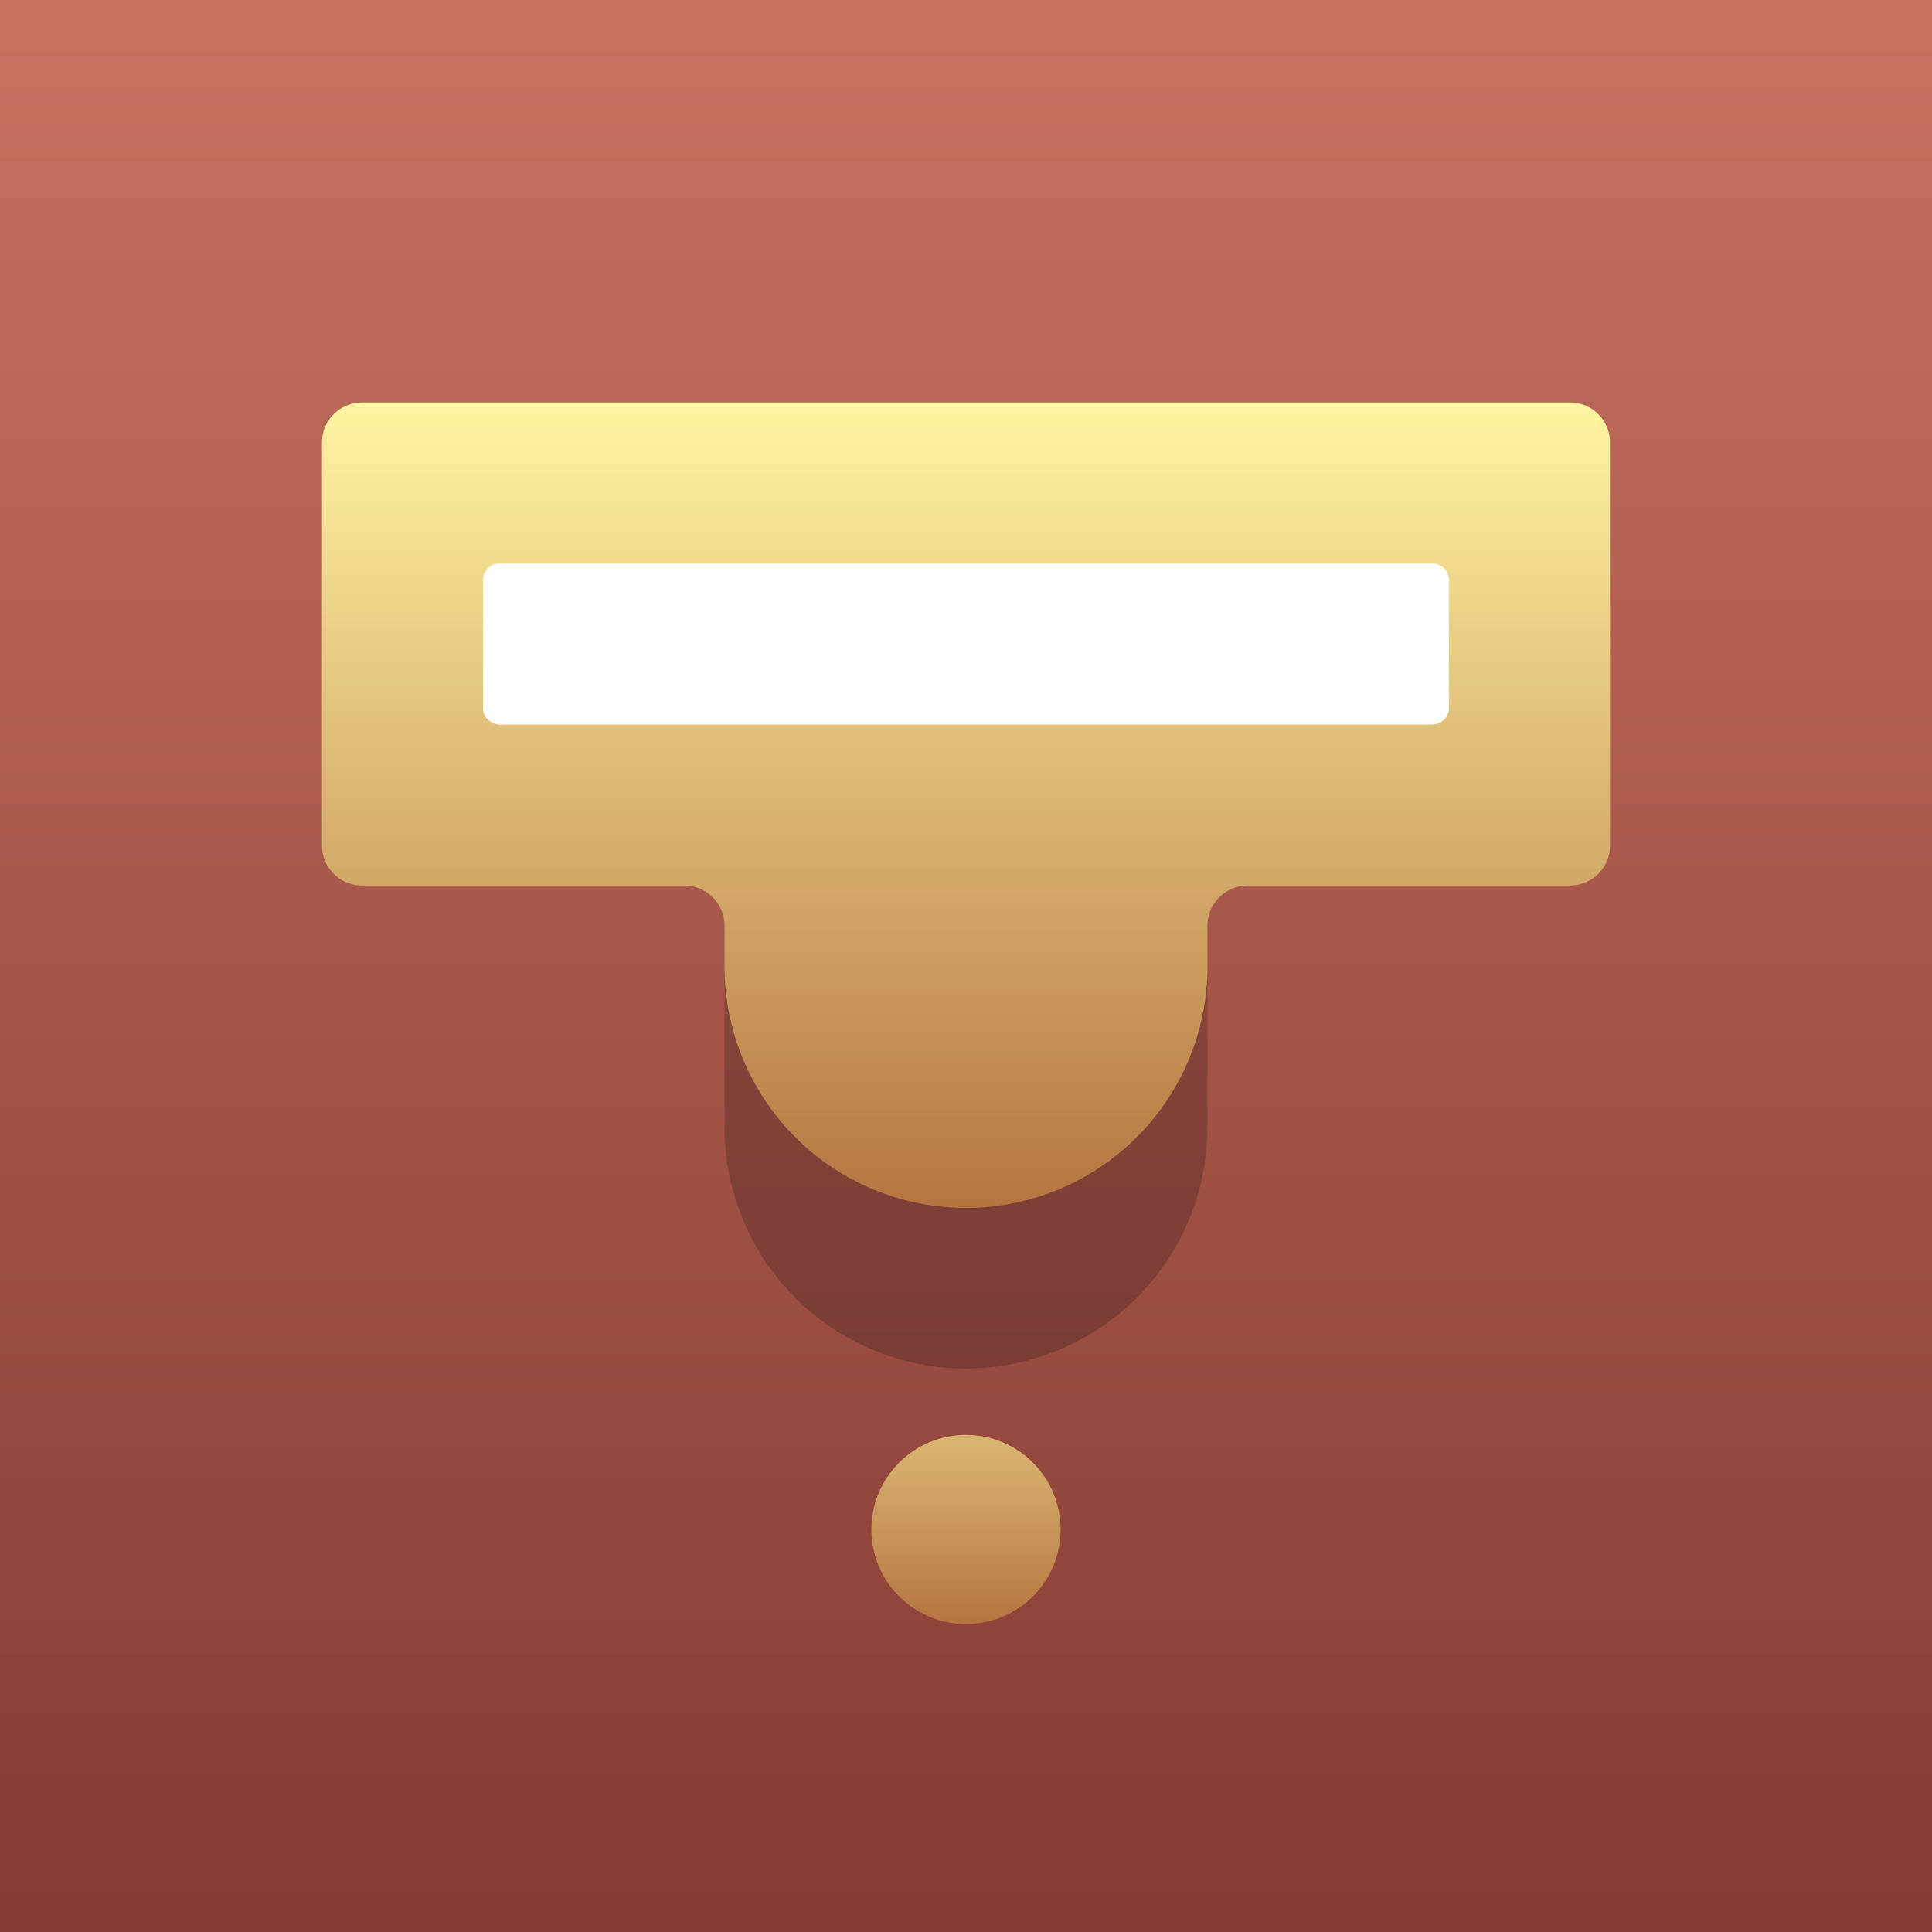 <svg id="Layer_1" xmlns="http://www.w3.org/2000/svg" viewBox="0 0 24 24"><rect x="0" y="0" width="24" height="24" fill="#333333" stroke="none"/><style></style><linearGradient id="SVGID_1_" gradientUnits="userSpaceOnUse" x1="12" y1="24" x2="12"><stop offset="0" stop-color="#853b33"/><stop offset="1" stop-color="#c7725f"/></linearGradient><path fill="url(#SVGID_1_)" d="M0 0h24v24H0z"/><path d="M12.07 11.007c-.024 0-.046-.007-.07-.007s-.046.007-.07.007H9V14a3 3 0 1 0 6 0v-2.993h-2.93z" opacity=".2"/><linearGradient id="SVGID_2_" gradientUnits="userSpaceOnUse" x1="12" y1="15.005" x2="12" y2="5"><stop offset="0" stop-color="#b57541"/><stop offset="1" stop-color="#fff4a1"/></linearGradient><path d="M19.504 5H4.496A.496.496 0 0 0 4 5.496v5.007c0 .275.222.497.496.497H8.5a.5.5 0 0 1 .5.5v.505a3 3 0 1 0 6 0V11.5a.5.5 0 0 1 .5-.5h4.004a.496.496 0 0 0 .496-.496V5.496A.496.496 0 0 0 19.504 5z" fill="url(#SVGID_2_)"/><g><path d="M6.208 7h11.584c.115 0 .208.093.208.208v1.584a.208.208 0 0 1-.208.208H6.208A.208.208 0 0 1 6 8.792V7.208C6 7.093 6.093 7 6.208 7z" fill="#fff"/></g><g><linearGradient id="SVGID_3_" gradientUnits="userSpaceOnUse" x1="12" y1="20.175" x2="12" y2="15.645"><stop offset="0" stop-color="#b57541"/><stop offset="1" stop-color="#fff4a1"/></linearGradient><circle cx="12" cy="19" r="1.175" fill="url(#SVGID_3_)"/></g></svg>